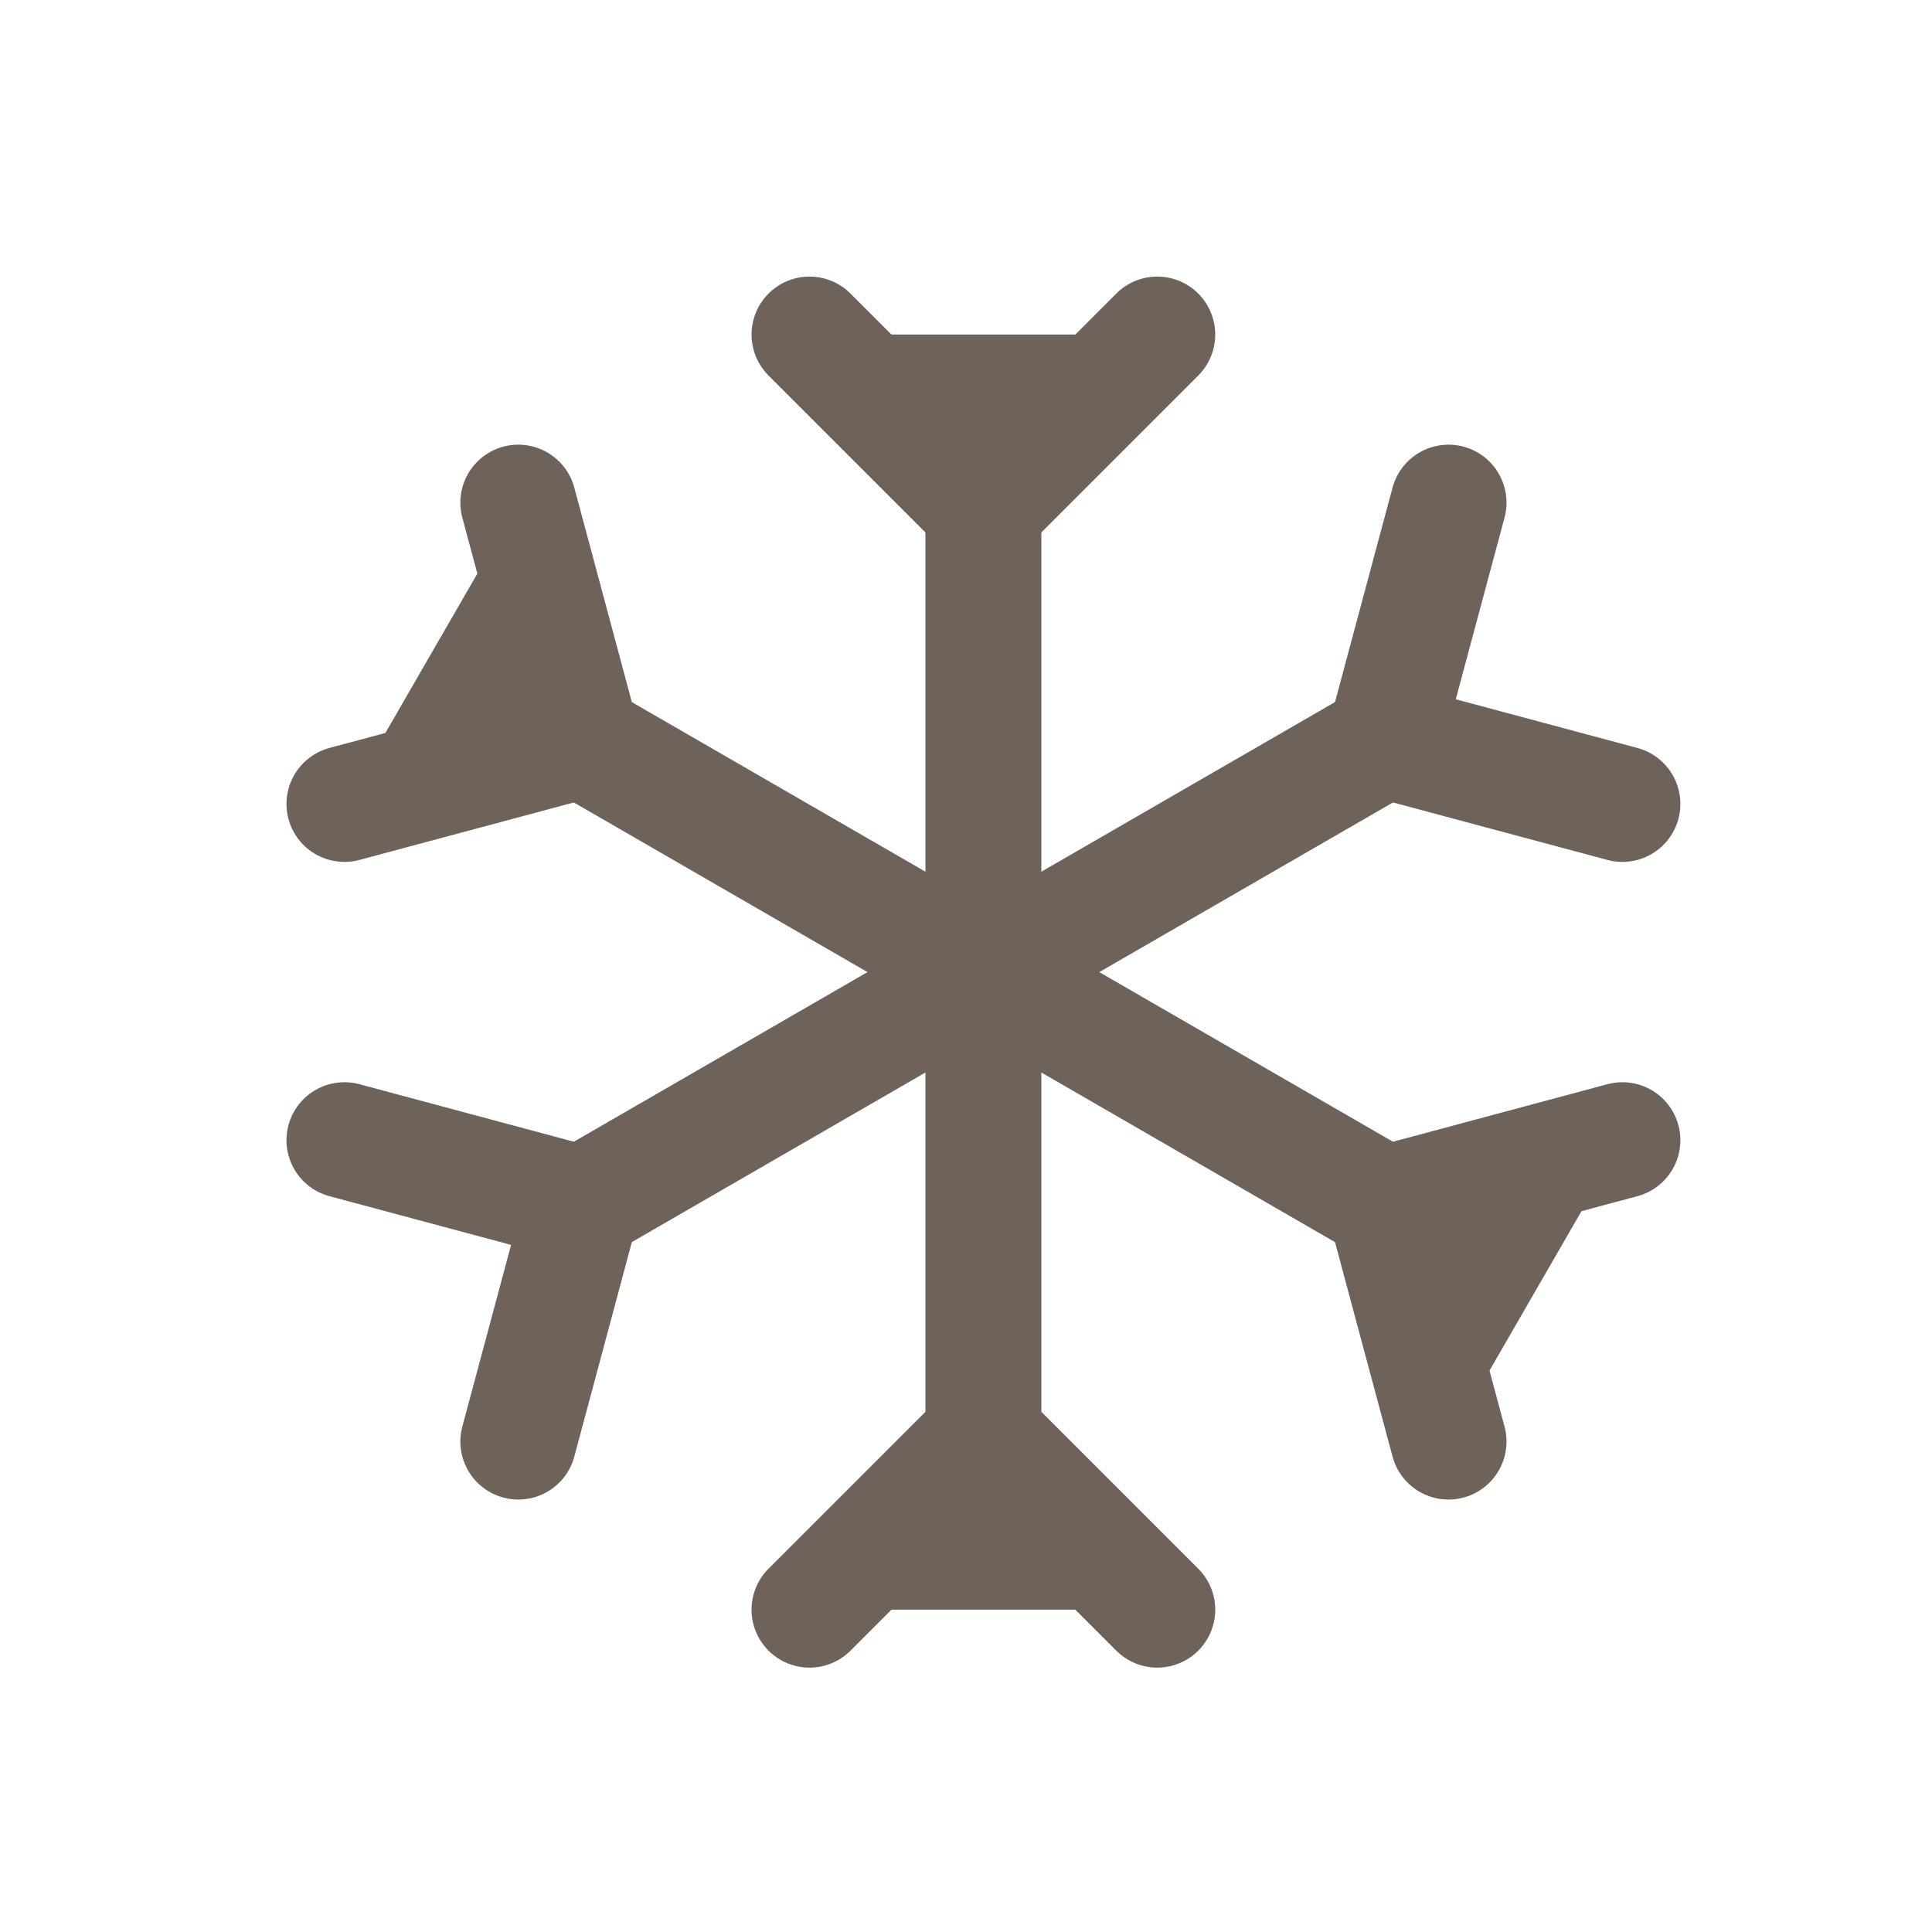 <svg width="25" height="25" viewBox="0 0 25 25" fill="none" xmlns="http://www.w3.org/2000/svg">
<path d="M12.725 6.579V18.579" stroke="#6D635B" stroke-width="1.5" stroke-linecap="round" stroke-linejoin="round"/>
<path d="M10.475 4.329L12.725 6.579L14.975 4.329" fill="#6D635B"/>
<path d="M10.475 4.329L12.725 6.579L14.975 4.329" stroke="#6D635B" stroke-width="1.5" stroke-linecap="round" stroke-linejoin="round"/>
<path d="M10.475 20.829L12.725 18.579L14.975 20.829" fill="#6D635B"/>
<path d="M10.475 20.829L12.725 18.579L14.975 20.829" stroke="#6D635B" stroke-width="1.5" stroke-linecap="round" stroke-linejoin="round"/>
<path d="M7.531 9.579L17.919 15.579" stroke="#6D635B" stroke-width="1.5" stroke-linecap="round" stroke-linejoin="round"/>
<path d="M4.457 10.403L7.532 9.579L6.707 6.504" fill="#6D635B"/>
<path d="M4.457 10.403L7.532 9.579L6.707 6.504" stroke="#6D635B" stroke-width="1.5" stroke-linecap="round" stroke-linejoin="round"/>
<path d="M18.744 18.654L17.919 15.579L20.994 14.754" fill="#6D635B"/>
<path d="M18.744 18.654L17.919 15.579L20.994 14.754" stroke="#6D635B" stroke-width="1.5" stroke-linecap="round" stroke-linejoin="round"/>
<path d="M7.531 15.579L17.919 9.579" stroke="#6D635B" stroke-width="1.5" stroke-linecap="round" stroke-linejoin="round"/>
<path d="M6.707 18.654L7.532 15.579L4.457 14.754" stroke="#6D635B" stroke-width="1.5" stroke-linecap="round" stroke-linejoin="round"/>
<path d="M20.994 10.403L17.919 9.579L18.744 6.504" stroke="#6D635B" stroke-width="1.5" stroke-linecap="round" stroke-linejoin="round"/>
</svg>

